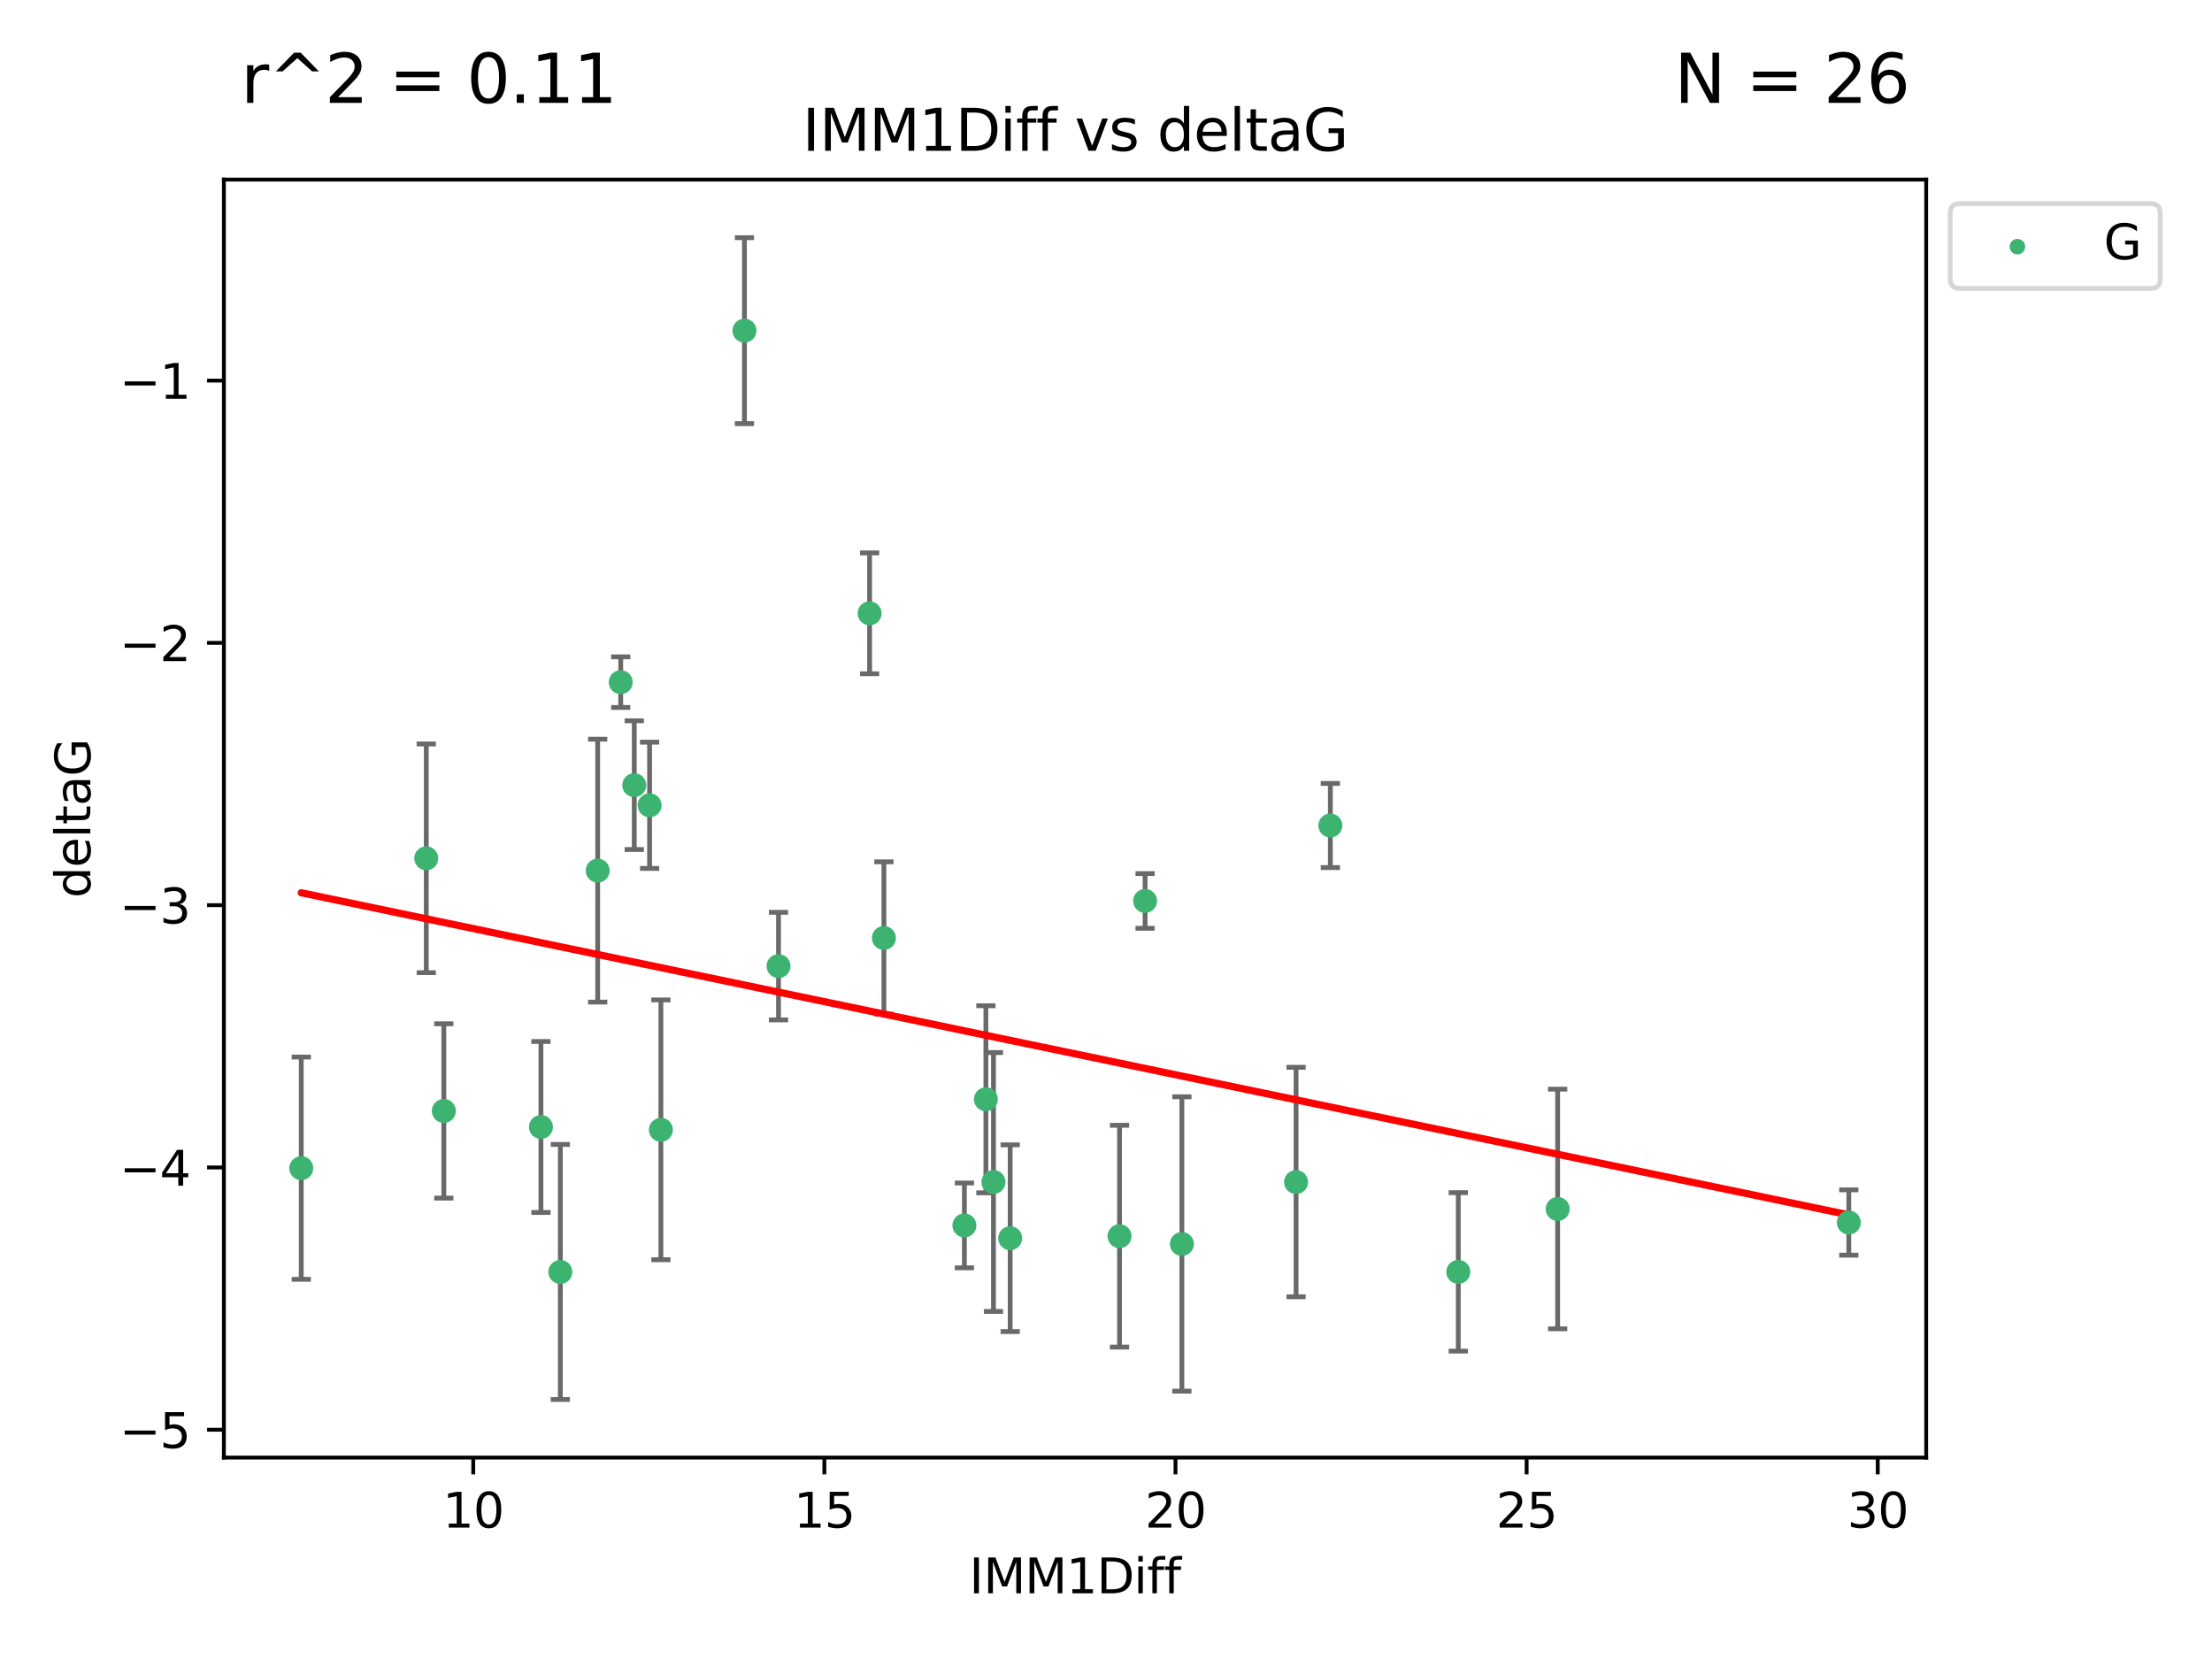 <?xml version="1.0" encoding="utf-8" standalone="no"?>
<!DOCTYPE svg PUBLIC "-//W3C//DTD SVG 1.1//EN"
  "http://www.w3.org/Graphics/SVG/1.1/DTD/svg11.dtd">
<svg xmlns:xlink="http://www.w3.org/1999/xlink" width="460.8pt" height="345.6pt" viewBox="0 0 460.8 345.6" xmlns="http://www.w3.org/2000/svg" version="1.1">
 <defs>
  <style type="text/css">*{stroke-linejoin: round; stroke-linecap: butt}</style>
 </defs>
 <g id="figure_1">
  <g id="patch_1">
   <path d="M 0 345.6 
L 460.8 345.6 
L 460.8 0 
L 0 0 
z
" style="fill: #ffffff"/>
  </g>
  <g id="axes_1">
   <g id="patch_2">
    <path d="M 46.64 303.64 
L 401.26 303.64 
L 401.26 37.411 
L 46.64 37.411 
z
" style="fill: #ffffff"/>
   </g>
   <g id="PathCollection_1">
    <defs>
     <path id="mc8c67e528e" d="M 0 1.118 
C 0.297 1.118 0.581 1 0.791 0.791 
C 1 0.581 1.118 0.297 1.118 0 
C 1.118 -0.297 1 -0.581 0.791 -0.791 
C 0.581 -1 0.297 -1.118 0 -1.118 
C -0.297 -1.118 -0.581 -1 -0.791 -0.791 
C -1 -0.581 -1.118 -0.297 -1.118 0 
C -1.118 0.297 -1 0.581 -0.791 0.791 
C -0.581 1 -0.297 1.118 0 1.118 
z
" style="stroke: #3cb371"/>
    </defs>
    <g clip-path="url(#p7567cc834c)">
     <use xlink:href="#mc8c67e528e" x="116.726" y="264.972" style="fill: #3cb371; stroke: #3cb371"/>
     <use xlink:href="#mc8c67e528e" x="62.759" y="243.357" style="fill: #3cb371; stroke: #3cb371"/>
     <use xlink:href="#mc8c67e528e" x="246.208" y="259.141" style="fill: #3cb371; stroke: #3cb371"/>
     <use xlink:href="#mc8c67e528e" x="324.489" y="251.854" style="fill: #3cb371; stroke: #3cb371"/>
     <use xlink:href="#mc8c67e528e" x="233.218" y="257.518" style="fill: #3cb371; stroke: #3cb371"/>
     <use xlink:href="#mc8c67e528e" x="206.958" y="246.229" style="fill: #3cb371; stroke: #3cb371"/>
     <use xlink:href="#mc8c67e528e" x="200.902" y="255.28" style="fill: #3cb371; stroke: #3cb371"/>
     <use xlink:href="#mc8c67e528e" x="210.44" y="257.942" style="fill: #3cb371; stroke: #3cb371"/>
     <use xlink:href="#mc8c67e528e" x="129.307" y="142.106" style="fill: #3cb371; stroke: #3cb371"/>
     <use xlink:href="#mc8c67e528e" x="155.083" y="68.883" style="fill: #3cb371; stroke: #3cb371"/>
     <use xlink:href="#mc8c67e528e" x="385.141" y="254.674" style="fill: #3cb371; stroke: #3cb371"/>
     <use xlink:href="#mc8c67e528e" x="269.995" y="246.241" style="fill: #3cb371; stroke: #3cb371"/>
     <use xlink:href="#mc8c67e528e" x="303.788" y="264.956" style="fill: #3cb371; stroke: #3cb371"/>
     <use xlink:href="#mc8c67e528e" x="112.688" y="234.768" style="fill: #3cb371; stroke: #3cb371"/>
     <use xlink:href="#mc8c67e528e" x="162.179" y="201.259" style="fill: #3cb371; stroke: #3cb371"/>
     <use xlink:href="#mc8c67e528e" x="205.378" y="229.002" style="fill: #3cb371; stroke: #3cb371"/>
     <use xlink:href="#mc8c67e528e" x="181.153" y="127.765" style="fill: #3cb371; stroke: #3cb371"/>
     <use xlink:href="#mc8c67e528e" x="135.32" y="167.759" style="fill: #3cb371; stroke: #3cb371"/>
     <use xlink:href="#mc8c67e528e" x="124.509" y="181.37" style="fill: #3cb371; stroke: #3cb371"/>
     <use xlink:href="#mc8c67e528e" x="238.543" y="187.683" style="fill: #3cb371; stroke: #3cb371"/>
     <use xlink:href="#mc8c67e528e" x="184.137" y="195.399" style="fill: #3cb371; stroke: #3cb371"/>
     <use xlink:href="#mc8c67e528e" x="88.799" y="178.803" style="fill: #3cb371; stroke: #3cb371"/>
     <use xlink:href="#mc8c67e528e" x="132.13" y="163.562" style="fill: #3cb371; stroke: #3cb371"/>
     <use xlink:href="#mc8c67e528e" x="137.675" y="235.362" style="fill: #3cb371; stroke: #3cb371"/>
     <use xlink:href="#mc8c67e528e" x="277.134" y="171.969" style="fill: #3cb371; stroke: #3cb371"/>
     <use xlink:href="#mc8c67e528e" x="92.456" y="231.428" style="fill: #3cb371; stroke: #3cb371"/>
    </g>
   </g>
   <g id="matplotlib.axis_1">
    <g id="xtick_1">
     <g id="line2d_1">
      <defs>
       <path id="m35c9956364" d="M 0 0 
L 0 3.5 
" style="stroke: #000000; stroke-width: 0.8"/>
      </defs>
      <g>
       <use xlink:href="#m35c9956364" x="98.586" y="303.64" style="stroke: #000000; stroke-width: 0.8"/>
      </g>
     </g>
     <g id="text_1">
      <!-- 10 -->
      <g transform="translate(92.223 318.238)scale(0.1 -0.1)">
       <defs>
        <path id="DejaVuSans-31" d="M 794 531 
L 1825 531 
L 1825 4091 
L 703 3866 
L 703 4441 
L 1819 4666 
L 2450 4666 
L 2450 531 
L 3481 531 
L 3481 0 
L 794 0 
L 794 531 
z
" transform="scale(0.016)"/>
        <path id="DejaVuSans-30" d="M 2034 4250 
Q 1547 4250 1301 3770 
Q 1056 3291 1056 2328 
Q 1056 1369 1301 889 
Q 1547 409 2034 409 
Q 2525 409 2770 889 
Q 3016 1369 3016 2328 
Q 3016 3291 2770 3770 
Q 2525 4250 2034 4250 
z
M 2034 4750 
Q 2819 4750 3233 4129 
Q 3647 3509 3647 2328 
Q 3647 1150 3233 529 
Q 2819 -91 2034 -91 
Q 1250 -91 836 529 
Q 422 1150 422 2328 
Q 422 3509 836 4129 
Q 1250 4750 2034 4750 
z
" transform="scale(0.016)"/>
       </defs>
       <use xlink:href="#DejaVuSans-31"/>
       <use xlink:href="#DejaVuSans-30" x="63.623"/>
      </g>
     </g>
    </g>
    <g id="xtick_2">
     <g id="line2d_2">
      <g>
       <use xlink:href="#m35c9956364" x="171.731" y="303.64" style="stroke: #000000; stroke-width: 0.8"/>
      </g>
     </g>
     <g id="text_2">
      <!-- 15 -->
      <g transform="translate(165.369 318.238)scale(0.1 -0.1)">
       <defs>
        <path id="DejaVuSans-35" d="M 691 4666 
L 3169 4666 
L 3169 4134 
L 1269 4134 
L 1269 2991 
Q 1406 3038 1543 3061 
Q 1681 3084 1819 3084 
Q 2600 3084 3056 2656 
Q 3513 2228 3513 1497 
Q 3513 744 3044 326 
Q 2575 -91 1722 -91 
Q 1428 -91 1123 -41 
Q 819 9 494 109 
L 494 744 
Q 775 591 1075 516 
Q 1375 441 1709 441 
Q 2250 441 2565 725 
Q 2881 1009 2881 1497 
Q 2881 1984 2565 2268 
Q 2250 2553 1709 2553 
Q 1456 2553 1204 2497 
Q 953 2441 691 2322 
L 691 4666 
z
" transform="scale(0.016)"/>
       </defs>
       <use xlink:href="#DejaVuSans-31"/>
       <use xlink:href="#DejaVuSans-35" x="63.623"/>
      </g>
     </g>
    </g>
    <g id="xtick_3">
     <g id="line2d_3">
      <g>
       <use xlink:href="#m35c9956364" x="244.877" y="303.64" style="stroke: #000000; stroke-width: 0.8"/>
      </g>
     </g>
     <g id="text_3">
      <!-- 20 -->
      <g transform="translate(238.514 318.238)scale(0.1 -0.1)">
       <defs>
        <path id="DejaVuSans-32" d="M 1228 531 
L 3431 531 
L 3431 0 
L 469 0 
L 469 531 
Q 828 903 1448 1529 
Q 2069 2156 2228 2338 
Q 2531 2678 2651 2914 
Q 2772 3150 2772 3378 
Q 2772 3750 2511 3984 
Q 2250 4219 1831 4219 
Q 1534 4219 1204 4116 
Q 875 4013 500 3803 
L 500 4441 
Q 881 4594 1212 4672 
Q 1544 4750 1819 4750 
Q 2544 4750 2975 4387 
Q 3406 4025 3406 3419 
Q 3406 3131 3298 2873 
Q 3191 2616 2906 2266 
Q 2828 2175 2409 1742 
Q 1991 1309 1228 531 
z
" transform="scale(0.016)"/>
       </defs>
       <use xlink:href="#DejaVuSans-32"/>
       <use xlink:href="#DejaVuSans-30" x="63.623"/>
      </g>
     </g>
    </g>
    <g id="xtick_4">
     <g id="line2d_4">
      <g>
       <use xlink:href="#m35c9956364" x="318.023" y="303.64" style="stroke: #000000; stroke-width: 0.8"/>
      </g>
     </g>
     <g id="text_4">
      <!-- 25 -->
      <g transform="translate(311.66 318.238)scale(0.1 -0.1)">
       <use xlink:href="#DejaVuSans-32"/>
       <use xlink:href="#DejaVuSans-35" x="63.623"/>
      </g>
     </g>
    </g>
    <g id="xtick_5">
     <g id="line2d_5">
      <g>
       <use xlink:href="#m35c9956364" x="391.168" y="303.64" style="stroke: #000000; stroke-width: 0.8"/>
      </g>
     </g>
     <g id="text_5">
      <!-- 30 -->
      <g transform="translate(384.806 318.238)scale(0.1 -0.1)">
       <defs>
        <path id="DejaVuSans-33" d="M 2597 2516 
Q 3050 2419 3304 2112 
Q 3559 1806 3559 1356 
Q 3559 666 3084 287 
Q 2609 -91 1734 -91 
Q 1441 -91 1130 -33 
Q 819 25 488 141 
L 488 750 
Q 750 597 1062 519 
Q 1375 441 1716 441 
Q 2309 441 2620 675 
Q 2931 909 2931 1356 
Q 2931 1769 2642 2001 
Q 2353 2234 1838 2234 
L 1294 2234 
L 1294 2753 
L 1863 2753 
Q 2328 2753 2575 2939 
Q 2822 3125 2822 3475 
Q 2822 3834 2567 4026 
Q 2313 4219 1838 4219 
Q 1578 4219 1281 4162 
Q 984 4106 628 3988 
L 628 4550 
Q 988 4650 1302 4700 
Q 1616 4750 1894 4750 
Q 2613 4750 3031 4423 
Q 3450 4097 3450 3541 
Q 3450 3153 3228 2886 
Q 3006 2619 2597 2516 
z
" transform="scale(0.016)"/>
       </defs>
       <use xlink:href="#DejaVuSans-33"/>
       <use xlink:href="#DejaVuSans-30" x="63.623"/>
      </g>
     </g>
    </g>
    <g id="text_6">
     <!-- IMM1Diff -->
     <g transform="translate(201.906 331.917)scale(0.1 -0.1)">
      <defs>
       <path id="DejaVuSans-49" d="M 628 4666 
L 1259 4666 
L 1259 0 
L 628 0 
L 628 4666 
z
" transform="scale(0.016)"/>
       <path id="DejaVuSans-4d" d="M 628 4666 
L 1569 4666 
L 2759 1491 
L 3956 4666 
L 4897 4666 
L 4897 0 
L 4281 0 
L 4281 4097 
L 3078 897 
L 2444 897 
L 1241 4097 
L 1241 0 
L 628 0 
L 628 4666 
z
" transform="scale(0.016)"/>
       <path id="DejaVuSans-44" d="M 1259 4147 
L 1259 519 
L 2022 519 
Q 2988 519 3436 956 
Q 3884 1394 3884 2338 
Q 3884 3275 3436 3711 
Q 2988 4147 2022 4147 
L 1259 4147 
z
M 628 4666 
L 1925 4666 
Q 3281 4666 3915 4102 
Q 4550 3538 4550 2338 
Q 4550 1131 3912 565 
Q 3275 0 1925 0 
L 628 0 
L 628 4666 
z
" transform="scale(0.016)"/>
       <path id="DejaVuSans-69" d="M 603 3500 
L 1178 3500 
L 1178 0 
L 603 0 
L 603 3500 
z
M 603 4863 
L 1178 4863 
L 1178 4134 
L 603 4134 
L 603 4863 
z
" transform="scale(0.016)"/>
       <path id="DejaVuSans-66" d="M 2375 4863 
L 2375 4384 
L 1825 4384 
Q 1516 4384 1395 4259 
Q 1275 4134 1275 3809 
L 1275 3500 
L 2222 3500 
L 2222 3053 
L 1275 3053 
L 1275 0 
L 697 0 
L 697 3053 
L 147 3053 
L 147 3500 
L 697 3500 
L 697 3744 
Q 697 4328 969 4595 
Q 1241 4863 1831 4863 
L 2375 4863 
z
" transform="scale(0.016)"/>
      </defs>
      <use xlink:href="#DejaVuSans-49"/>
      <use xlink:href="#DejaVuSans-4d" x="29.492"/>
      <use xlink:href="#DejaVuSans-4d" x="115.771"/>
      <use xlink:href="#DejaVuSans-31" x="202.051"/>
      <use xlink:href="#DejaVuSans-44" x="265.674"/>
      <use xlink:href="#DejaVuSans-69" x="342.676"/>
      <use xlink:href="#DejaVuSans-66" x="370.459"/>
      <use xlink:href="#DejaVuSans-66" x="405.664"/>
     </g>
    </g>
   </g>
   <g id="matplotlib.axis_2">
    <g id="ytick_1">
     <g id="line2d_6">
      <defs>
       <path id="ma6ca79d1a2" d="M 0 0 
L -3.5 0 
" style="stroke: #000000; stroke-width: 0.8"/>
      </defs>
      <g>
       <use xlink:href="#ma6ca79d1a2" x="46.64" y="297.844" style="stroke: #000000; stroke-width: 0.8"/>
      </g>
     </g>
     <g id="text_7">
      <!-- −5 -->
      <g transform="translate(24.898 301.643)scale(0.1 -0.1)">
       <defs>
        <path id="DejaVuSans-2212" d="M 678 2272 
L 4684 2272 
L 4684 1741 
L 678 1741 
L 678 2272 
z
" transform="scale(0.016)"/>
       </defs>
       <use xlink:href="#DejaVuSans-2212"/>
       <use xlink:href="#DejaVuSans-35" x="83.789"/>
      </g>
     </g>
    </g>
    <g id="ytick_2">
     <g id="line2d_7">
      <g>
       <use xlink:href="#ma6ca79d1a2" x="46.64" y="243.204" style="stroke: #000000; stroke-width: 0.8"/>
      </g>
     </g>
     <g id="text_8">
      <!-- −4 -->
      <g transform="translate(24.898 247.003)scale(0.1 -0.1)">
       <defs>
        <path id="DejaVuSans-34" d="M 2419 4116 
L 825 1625 
L 2419 1625 
L 2419 4116 
z
M 2253 4666 
L 3047 4666 
L 3047 1625 
L 3713 1625 
L 3713 1100 
L 3047 1100 
L 3047 0 
L 2419 0 
L 2419 1100 
L 313 1100 
L 313 1709 
L 2253 4666 
z
" transform="scale(0.016)"/>
       </defs>
       <use xlink:href="#DejaVuSans-2212"/>
       <use xlink:href="#DejaVuSans-34" x="83.789"/>
      </g>
     </g>
    </g>
    <g id="ytick_3">
     <g id="line2d_8">
      <g>
       <use xlink:href="#ma6ca79d1a2" x="46.64" y="188.564" style="stroke: #000000; stroke-width: 0.8"/>
      </g>
     </g>
     <g id="text_9">
      <!-- −3 -->
      <g transform="translate(24.898 192.364)scale(0.1 -0.1)">
       <use xlink:href="#DejaVuSans-2212"/>
       <use xlink:href="#DejaVuSans-33" x="83.789"/>
      </g>
     </g>
    </g>
    <g id="ytick_4">
     <g id="line2d_9">
      <g>
       <use xlink:href="#ma6ca79d1a2" x="46.64" y="133.924" style="stroke: #000000; stroke-width: 0.8"/>
      </g>
     </g>
     <g id="text_10">
      <!-- −2 -->
      <g transform="translate(24.898 137.724)scale(0.1 -0.1)">
       <use xlink:href="#DejaVuSans-2212"/>
       <use xlink:href="#DejaVuSans-32" x="83.789"/>
      </g>
     </g>
    </g>
    <g id="ytick_5">
     <g id="line2d_10">
      <g>
       <use xlink:href="#ma6ca79d1a2" x="46.64" y="79.284" style="stroke: #000000; stroke-width: 0.8"/>
      </g>
     </g>
     <g id="text_11">
      <!-- −1 -->
      <g transform="translate(24.898 83.084)scale(0.1 -0.1)">
       <use xlink:href="#DejaVuSans-2212"/>
       <use xlink:href="#DejaVuSans-31" x="83.789"/>
      </g>
     </g>
    </g>
    <g id="text_12">
     <!-- deltaG -->
     <g transform="translate(18.818 187.064)rotate(-90)scale(0.1 -0.1)">
      <defs>
       <path id="DejaVuSans-64" d="M 2906 2969 
L 2906 4863 
L 3481 4863 
L 3481 0 
L 2906 0 
L 2906 525 
Q 2725 213 2448 61 
Q 2172 -91 1784 -91 
Q 1150 -91 751 415 
Q 353 922 353 1747 
Q 353 2572 751 3078 
Q 1150 3584 1784 3584 
Q 2172 3584 2448 3432 
Q 2725 3281 2906 2969 
z
M 947 1747 
Q 947 1113 1208 752 
Q 1469 391 1925 391 
Q 2381 391 2643 752 
Q 2906 1113 2906 1747 
Q 2906 2381 2643 2742 
Q 2381 3103 1925 3103 
Q 1469 3103 1208 2742 
Q 947 2381 947 1747 
z
" transform="scale(0.016)"/>
       <path id="DejaVuSans-65" d="M 3597 1894 
L 3597 1613 
L 953 1613 
Q 991 1019 1311 708 
Q 1631 397 2203 397 
Q 2534 397 2845 478 
Q 3156 559 3463 722 
L 3463 178 
Q 3153 47 2828 -22 
Q 2503 -91 2169 -91 
Q 1331 -91 842 396 
Q 353 884 353 1716 
Q 353 2575 817 3079 
Q 1281 3584 2069 3584 
Q 2775 3584 3186 3129 
Q 3597 2675 3597 1894 
z
M 3022 2063 
Q 3016 2534 2758 2815 
Q 2500 3097 2075 3097 
Q 1594 3097 1305 2825 
Q 1016 2553 972 2059 
L 3022 2063 
z
" transform="scale(0.016)"/>
       <path id="DejaVuSans-6c" d="M 603 4863 
L 1178 4863 
L 1178 0 
L 603 0 
L 603 4863 
z
" transform="scale(0.016)"/>
       <path id="DejaVuSans-74" d="M 1172 4494 
L 1172 3500 
L 2356 3500 
L 2356 3053 
L 1172 3053 
L 1172 1153 
Q 1172 725 1289 603 
Q 1406 481 1766 481 
L 2356 481 
L 2356 0 
L 1766 0 
Q 1100 0 847 248 
Q 594 497 594 1153 
L 594 3053 
L 172 3053 
L 172 3500 
L 594 3500 
L 594 4494 
L 1172 4494 
z
" transform="scale(0.016)"/>
       <path id="DejaVuSans-61" d="M 2194 1759 
Q 1497 1759 1228 1600 
Q 959 1441 959 1056 
Q 959 750 1161 570 
Q 1363 391 1709 391 
Q 2188 391 2477 730 
Q 2766 1069 2766 1631 
L 2766 1759 
L 2194 1759 
z
M 3341 1997 
L 3341 0 
L 2766 0 
L 2766 531 
Q 2569 213 2275 61 
Q 1981 -91 1556 -91 
Q 1019 -91 701 211 
Q 384 513 384 1019 
Q 384 1609 779 1909 
Q 1175 2209 1959 2209 
L 2766 2209 
L 2766 2266 
Q 2766 2663 2505 2880 
Q 2244 3097 1772 3097 
Q 1472 3097 1187 3025 
Q 903 2953 641 2809 
L 641 3341 
Q 956 3463 1253 3523 
Q 1550 3584 1831 3584 
Q 2591 3584 2966 3190 
Q 3341 2797 3341 1997 
z
" transform="scale(0.016)"/>
       <path id="DejaVuSans-47" d="M 3809 666 
L 3809 1919 
L 2778 1919 
L 2778 2438 
L 4434 2438 
L 4434 434 
Q 4069 175 3628 42 
Q 3188 -91 2688 -91 
Q 1594 -91 976 548 
Q 359 1188 359 2328 
Q 359 3472 976 4111 
Q 1594 4750 2688 4750 
Q 3144 4750 3555 4637 
Q 3966 4525 4313 4306 
L 4313 3634 
Q 3963 3931 3569 4081 
Q 3175 4231 2741 4231 
Q 1884 4231 1454 3753 
Q 1025 3275 1025 2328 
Q 1025 1384 1454 906 
Q 1884 428 2741 428 
Q 3075 428 3337 486 
Q 3600 544 3809 666 
z
" transform="scale(0.016)"/>
      </defs>
      <use xlink:href="#DejaVuSans-64"/>
      <use xlink:href="#DejaVuSans-65" x="63.477"/>
      <use xlink:href="#DejaVuSans-6c" x="125"/>
      <use xlink:href="#DejaVuSans-74" x="152.783"/>
      <use xlink:href="#DejaVuSans-61" x="191.992"/>
      <use xlink:href="#DejaVuSans-47" x="253.271"/>
     </g>
    </g>
   </g>
   <g id="LineCollection_1">
    <path d="M 116.726 291.539 
L 116.726 238.405 
" clip-path="url(#p7567cc834c)" style="fill: none; stroke: #696969"/>
    <path d="M 62.759 266.51 
L 62.759 220.204 
" clip-path="url(#p7567cc834c)" style="fill: none; stroke: #696969"/>
    <path d="M 246.208 289.801 
L 246.208 228.482 
" clip-path="url(#p7567cc834c)" style="fill: none; stroke: #696969"/>
    <path d="M 324.489 276.82 
L 324.489 226.888 
" clip-path="url(#p7567cc834c)" style="fill: none; stroke: #696969"/>
    <path d="M 233.218 280.619 
L 233.218 234.417 
" clip-path="url(#p7567cc834c)" style="fill: none; stroke: #696969"/>
    <path d="M 206.958 273.192 
L 206.958 219.267 
" clip-path="url(#p7567cc834c)" style="fill: none; stroke: #696969"/>
    <path d="M 200.902 264.116 
L 200.902 246.445 
" clip-path="url(#p7567cc834c)" style="fill: none; stroke: #696969"/>
    <path d="M 210.44 277.391 
L 210.44 238.493 
" clip-path="url(#p7567cc834c)" style="fill: none; stroke: #696969"/>
    <path d="M 129.307 147.375 
L 129.307 136.837 
" clip-path="url(#p7567cc834c)" style="fill: none; stroke: #696969"/>
    <path d="M 155.083 88.254 
L 155.083 49.513 
" clip-path="url(#p7567cc834c)" style="fill: none; stroke: #696969"/>
    <path d="M 385.141 261.477 
L 385.141 247.87 
" clip-path="url(#p7567cc834c)" style="fill: none; stroke: #696969"/>
    <path d="M 269.995 270.142 
L 269.995 222.34 
" clip-path="url(#p7567cc834c)" style="fill: none; stroke: #696969"/>
    <path d="M 303.788 281.463 
L 303.788 248.45 
" clip-path="url(#p7567cc834c)" style="fill: none; stroke: #696969"/>
    <path d="M 112.688 252.578 
L 112.688 216.959 
" clip-path="url(#p7567cc834c)" style="fill: none; stroke: #696969"/>
    <path d="M 162.179 212.466 
L 162.179 190.051 
" clip-path="url(#p7567cc834c)" style="fill: none; stroke: #696969"/>
    <path d="M 205.378 248.489 
L 205.378 209.516 
" clip-path="url(#p7567cc834c)" style="fill: none; stroke: #696969"/>
    <path d="M 181.153 140.357 
L 181.153 115.174 
" clip-path="url(#p7567cc834c)" style="fill: none; stroke: #696969"/>
    <path d="M 135.32 180.911 
L 135.32 154.608 
" clip-path="url(#p7567cc834c)" style="fill: none; stroke: #696969"/>
    <path d="M 124.509 208.753 
L 124.509 153.986 
" clip-path="url(#p7567cc834c)" style="fill: none; stroke: #696969"/>
    <path d="M 238.543 193.382 
L 238.543 181.984 
" clip-path="url(#p7567cc834c)" style="fill: none; stroke: #696969"/>
    <path d="M 184.137 211.267 
L 184.137 179.53 
" clip-path="url(#p7567cc834c)" style="fill: none; stroke: #696969"/>
    <path d="M 88.799 202.627 
L 88.799 154.978 
" clip-path="url(#p7567cc834c)" style="fill: none; stroke: #696969"/>
    <path d="M 132.13 176.973 
L 132.13 150.151 
" clip-path="url(#p7567cc834c)" style="fill: none; stroke: #696969"/>
    <path d="M 137.675 262.421 
L 137.675 208.303 
" clip-path="url(#p7567cc834c)" style="fill: none; stroke: #696969"/>
    <path d="M 277.134 180.734 
L 277.134 163.205 
" clip-path="url(#p7567cc834c)" style="fill: none; stroke: #696969"/>
    <path d="M 92.456 249.586 
L 92.456 213.27 
" clip-path="url(#p7567cc834c)" style="fill: none; stroke: #696969"/>
   </g>
   <g id="line2d_11">
    <defs>
     <path id="m44b89c2590" d="M 2 0 
L -2 -0 
" style="stroke: #696969"/>
    </defs>
    <g clip-path="url(#p7567cc834c)">
     <use xlink:href="#m44b89c2590" x="116.726" y="291.539" style="fill: #696969; stroke: #696969"/>
     <use xlink:href="#m44b89c2590" x="62.759" y="266.51" style="fill: #696969; stroke: #696969"/>
     <use xlink:href="#m44b89c2590" x="246.208" y="289.801" style="fill: #696969; stroke: #696969"/>
     <use xlink:href="#m44b89c2590" x="324.489" y="276.82" style="fill: #696969; stroke: #696969"/>
     <use xlink:href="#m44b89c2590" x="233.218" y="280.619" style="fill: #696969; stroke: #696969"/>
     <use xlink:href="#m44b89c2590" x="206.958" y="273.192" style="fill: #696969; stroke: #696969"/>
     <use xlink:href="#m44b89c2590" x="200.902" y="264.116" style="fill: #696969; stroke: #696969"/>
     <use xlink:href="#m44b89c2590" x="210.44" y="277.391" style="fill: #696969; stroke: #696969"/>
     <use xlink:href="#m44b89c2590" x="129.307" y="147.375" style="fill: #696969; stroke: #696969"/>
     <use xlink:href="#m44b89c2590" x="155.083" y="88.254" style="fill: #696969; stroke: #696969"/>
     <use xlink:href="#m44b89c2590" x="385.141" y="261.477" style="fill: #696969; stroke: #696969"/>
     <use xlink:href="#m44b89c2590" x="269.995" y="270.142" style="fill: #696969; stroke: #696969"/>
     <use xlink:href="#m44b89c2590" x="303.788" y="281.463" style="fill: #696969; stroke: #696969"/>
     <use xlink:href="#m44b89c2590" x="112.688" y="252.578" style="fill: #696969; stroke: #696969"/>
     <use xlink:href="#m44b89c2590" x="162.179" y="212.466" style="fill: #696969; stroke: #696969"/>
     <use xlink:href="#m44b89c2590" x="205.378" y="248.489" style="fill: #696969; stroke: #696969"/>
     <use xlink:href="#m44b89c2590" x="181.153" y="140.357" style="fill: #696969; stroke: #696969"/>
     <use xlink:href="#m44b89c2590" x="135.32" y="180.911" style="fill: #696969; stroke: #696969"/>
     <use xlink:href="#m44b89c2590" x="124.509" y="208.753" style="fill: #696969; stroke: #696969"/>
     <use xlink:href="#m44b89c2590" x="238.543" y="193.382" style="fill: #696969; stroke: #696969"/>
     <use xlink:href="#m44b89c2590" x="184.137" y="211.267" style="fill: #696969; stroke: #696969"/>
     <use xlink:href="#m44b89c2590" x="88.799" y="202.627" style="fill: #696969; stroke: #696969"/>
     <use xlink:href="#m44b89c2590" x="132.13" y="176.973" style="fill: #696969; stroke: #696969"/>
     <use xlink:href="#m44b89c2590" x="137.675" y="262.421" style="fill: #696969; stroke: #696969"/>
     <use xlink:href="#m44b89c2590" x="277.134" y="180.734" style="fill: #696969; stroke: #696969"/>
     <use xlink:href="#m44b89c2590" x="92.456" y="249.586" style="fill: #696969; stroke: #696969"/>
    </g>
   </g>
   <g id="line2d_12">
    <g clip-path="url(#p7567cc834c)">
     <use xlink:href="#m44b89c2590" x="116.726" y="238.405" style="fill: #696969; stroke: #696969"/>
     <use xlink:href="#m44b89c2590" x="62.759" y="220.204" style="fill: #696969; stroke: #696969"/>
     <use xlink:href="#m44b89c2590" x="246.208" y="228.482" style="fill: #696969; stroke: #696969"/>
     <use xlink:href="#m44b89c2590" x="324.489" y="226.888" style="fill: #696969; stroke: #696969"/>
     <use xlink:href="#m44b89c2590" x="233.218" y="234.417" style="fill: #696969; stroke: #696969"/>
     <use xlink:href="#m44b89c2590" x="206.958" y="219.267" style="fill: #696969; stroke: #696969"/>
     <use xlink:href="#m44b89c2590" x="200.902" y="246.445" style="fill: #696969; stroke: #696969"/>
     <use xlink:href="#m44b89c2590" x="210.44" y="238.493" style="fill: #696969; stroke: #696969"/>
     <use xlink:href="#m44b89c2590" x="129.307" y="136.837" style="fill: #696969; stroke: #696969"/>
     <use xlink:href="#m44b89c2590" x="155.083" y="49.513" style="fill: #696969; stroke: #696969"/>
     <use xlink:href="#m44b89c2590" x="385.141" y="247.87" style="fill: #696969; stroke: #696969"/>
     <use xlink:href="#m44b89c2590" x="269.995" y="222.34" style="fill: #696969; stroke: #696969"/>
     <use xlink:href="#m44b89c2590" x="303.788" y="248.45" style="fill: #696969; stroke: #696969"/>
     <use xlink:href="#m44b89c2590" x="112.688" y="216.959" style="fill: #696969; stroke: #696969"/>
     <use xlink:href="#m44b89c2590" x="162.179" y="190.051" style="fill: #696969; stroke: #696969"/>
     <use xlink:href="#m44b89c2590" x="205.378" y="209.516" style="fill: #696969; stroke: #696969"/>
     <use xlink:href="#m44b89c2590" x="181.153" y="115.174" style="fill: #696969; stroke: #696969"/>
     <use xlink:href="#m44b89c2590" x="135.32" y="154.608" style="fill: #696969; stroke: #696969"/>
     <use xlink:href="#m44b89c2590" x="124.509" y="153.986" style="fill: #696969; stroke: #696969"/>
     <use xlink:href="#m44b89c2590" x="238.543" y="181.984" style="fill: #696969; stroke: #696969"/>
     <use xlink:href="#m44b89c2590" x="184.137" y="179.53" style="fill: #696969; stroke: #696969"/>
     <use xlink:href="#m44b89c2590" x="88.799" y="154.978" style="fill: #696969; stroke: #696969"/>
     <use xlink:href="#m44b89c2590" x="132.13" y="150.151" style="fill: #696969; stroke: #696969"/>
     <use xlink:href="#m44b89c2590" x="137.675" y="208.303" style="fill: #696969; stroke: #696969"/>
     <use xlink:href="#m44b89c2590" x="277.134" y="163.205" style="fill: #696969; stroke: #696969"/>
     <use xlink:href="#m44b89c2590" x="92.456" y="213.27" style="fill: #696969; stroke: #696969"/>
    </g>
   </g>
   <g id="line2d_13">
    <path d="M 116.726 197.213 
L 62.759 185.981 
L 246.208 224.162 
L 324.489 240.454 
L 233.218 221.458 
L 206.958 215.993 
L 200.902 214.732 
L 210.44 216.717 
L 129.307 199.832 
L 155.083 205.196 
L 385.141 253.077 
L 269.995 229.112 
L 303.788 236.145 
L 112.688 196.373 
L 162.179 206.673 
L 205.378 215.664 
L 181.153 210.622 
L 135.32 201.083 
L 124.509 198.833 
L 238.543 222.566 
L 184.137 211.243 
L 88.799 191.401 
L 132.13 200.419 
L 137.675 201.573 
L 277.134 230.598 
L 92.456 192.162 
" clip-path="url(#p7567cc834c)" style="fill: none; stroke: #ff0000; stroke-width: 1.5; stroke-linecap: square"/>
   </g>
   <g id="line2d_14">
    <defs>
     <path id="mf780a47d4a" d="M 0 2 
C 0.53 2 1.039 1.789 1.414 1.414 
C 1.789 1.039 2 0.53 2 0 
C 2 -0.53 1.789 -1.039 1.414 -1.414 
C 1.039 -1.789 0.53 -2 0 -2 
C -0.53 -2 -1.039 -1.789 -1.414 -1.414 
C -1.789 -1.039 -2 -0.53 -2 0 
C -2 0.53 -1.789 1.039 -1.414 1.414 
C -1.039 1.789 -0.53 2 0 2 
z
" style="stroke: #3cb371"/>
    </defs>
    <g clip-path="url(#p7567cc834c)">
     <use xlink:href="#mf780a47d4a" x="116.726" y="264.972" style="fill: #3cb371; stroke: #3cb371"/>
     <use xlink:href="#mf780a47d4a" x="62.759" y="243.357" style="fill: #3cb371; stroke: #3cb371"/>
     <use xlink:href="#mf780a47d4a" x="246.208" y="259.141" style="fill: #3cb371; stroke: #3cb371"/>
     <use xlink:href="#mf780a47d4a" x="324.489" y="251.854" style="fill: #3cb371; stroke: #3cb371"/>
     <use xlink:href="#mf780a47d4a" x="233.218" y="257.518" style="fill: #3cb371; stroke: #3cb371"/>
     <use xlink:href="#mf780a47d4a" x="206.958" y="246.229" style="fill: #3cb371; stroke: #3cb371"/>
     <use xlink:href="#mf780a47d4a" x="200.902" y="255.28" style="fill: #3cb371; stroke: #3cb371"/>
     <use xlink:href="#mf780a47d4a" x="210.44" y="257.942" style="fill: #3cb371; stroke: #3cb371"/>
     <use xlink:href="#mf780a47d4a" x="129.307" y="142.106" style="fill: #3cb371; stroke: #3cb371"/>
     <use xlink:href="#mf780a47d4a" x="155.083" y="68.883" style="fill: #3cb371; stroke: #3cb371"/>
     <use xlink:href="#mf780a47d4a" x="385.141" y="254.674" style="fill: #3cb371; stroke: #3cb371"/>
     <use xlink:href="#mf780a47d4a" x="269.995" y="246.241" style="fill: #3cb371; stroke: #3cb371"/>
     <use xlink:href="#mf780a47d4a" x="303.788" y="264.956" style="fill: #3cb371; stroke: #3cb371"/>
     <use xlink:href="#mf780a47d4a" x="112.688" y="234.768" style="fill: #3cb371; stroke: #3cb371"/>
     <use xlink:href="#mf780a47d4a" x="162.179" y="201.259" style="fill: #3cb371; stroke: #3cb371"/>
     <use xlink:href="#mf780a47d4a" x="205.378" y="229.002" style="fill: #3cb371; stroke: #3cb371"/>
     <use xlink:href="#mf780a47d4a" x="181.153" y="127.765" style="fill: #3cb371; stroke: #3cb371"/>
     <use xlink:href="#mf780a47d4a" x="135.32" y="167.759" style="fill: #3cb371; stroke: #3cb371"/>
     <use xlink:href="#mf780a47d4a" x="124.509" y="181.37" style="fill: #3cb371; stroke: #3cb371"/>
     <use xlink:href="#mf780a47d4a" x="238.543" y="187.683" style="fill: #3cb371; stroke: #3cb371"/>
     <use xlink:href="#mf780a47d4a" x="184.137" y="195.399" style="fill: #3cb371; stroke: #3cb371"/>
     <use xlink:href="#mf780a47d4a" x="88.799" y="178.803" style="fill: #3cb371; stroke: #3cb371"/>
     <use xlink:href="#mf780a47d4a" x="132.13" y="163.562" style="fill: #3cb371; stroke: #3cb371"/>
     <use xlink:href="#mf780a47d4a" x="137.675" y="235.362" style="fill: #3cb371; stroke: #3cb371"/>
     <use xlink:href="#mf780a47d4a" x="277.134" y="171.969" style="fill: #3cb371; stroke: #3cb371"/>
     <use xlink:href="#mf780a47d4a" x="92.456" y="231.428" style="fill: #3cb371; stroke: #3cb371"/>
    </g>
   </g>
   <g id="patch_3">
    <path d="M 46.64 303.64 
L 46.64 37.411 
" style="fill: none; stroke: #000000; stroke-width: 0.8; stroke-linejoin: miter; stroke-linecap: square"/>
   </g>
   <g id="patch_4">
    <path d="M 401.26 303.64 
L 401.26 37.411 
" style="fill: none; stroke: #000000; stroke-width: 0.8; stroke-linejoin: miter; stroke-linecap: square"/>
   </g>
   <g id="patch_5">
    <path d="M 46.64 303.64 
L 401.26 303.64 
" style="fill: none; stroke: #000000; stroke-width: 0.8; stroke-linejoin: miter; stroke-linecap: square"/>
   </g>
   <g id="patch_6">
    <path d="M 46.64 37.411 
L 401.26 37.411 
" style="fill: none; stroke: #000000; stroke-width: 0.8; stroke-linejoin: miter; stroke-linecap: square"/>
   </g>
   <g id="text_13">
    <!-- N = 26 -->
    <g transform="translate(348.795 21.426)scale(0.14 -0.14)">
     <defs>
      <path id="DejaVuSans-4e" d="M 628 4666 
L 1478 4666 
L 3547 763 
L 3547 4666 
L 4159 4666 
L 4159 0 
L 3309 0 
L 1241 3903 
L 1241 0 
L 628 0 
L 628 4666 
z
" transform="scale(0.016)"/>
      <path id="DejaVuSans-20" transform="scale(0.016)"/>
      <path id="DejaVuSans-3d" d="M 678 2906 
L 4684 2906 
L 4684 2381 
L 678 2381 
L 678 2906 
z
M 678 1631 
L 4684 1631 
L 4684 1100 
L 678 1100 
L 678 1631 
z
" transform="scale(0.016)"/>
      <path id="DejaVuSans-36" d="M 2113 2584 
Q 1688 2584 1439 2293 
Q 1191 2003 1191 1497 
Q 1191 994 1439 701 
Q 1688 409 2113 409 
Q 2538 409 2786 701 
Q 3034 994 3034 1497 
Q 3034 2003 2786 2293 
Q 2538 2584 2113 2584 
z
M 3366 4563 
L 3366 3988 
Q 3128 4100 2886 4159 
Q 2644 4219 2406 4219 
Q 1781 4219 1451 3797 
Q 1122 3375 1075 2522 
Q 1259 2794 1537 2939 
Q 1816 3084 2150 3084 
Q 2853 3084 3261 2657 
Q 3669 2231 3669 1497 
Q 3669 778 3244 343 
Q 2819 -91 2113 -91 
Q 1303 -91 875 529 
Q 447 1150 447 2328 
Q 447 3434 972 4092 
Q 1497 4750 2381 4750 
Q 2619 4750 2861 4703 
Q 3103 4656 3366 4563 
z
" transform="scale(0.016)"/>
     </defs>
     <use xlink:href="#DejaVuSans-4e"/>
     <use xlink:href="#DejaVuSans-20" x="74.805"/>
     <use xlink:href="#DejaVuSans-3d" x="106.592"/>
     <use xlink:href="#DejaVuSans-20" x="190.381"/>
     <use xlink:href="#DejaVuSans-32" x="222.168"/>
     <use xlink:href="#DejaVuSans-36" x="285.791"/>
    </g>
   </g>
   <g id="text_14">
    <!-- r^2 = 0.11 -->
    <g transform="translate(50.186 21.426)scale(0.14 -0.14)">
     <defs>
      <path id="DejaVuSans-72" d="M 2631 2963 
Q 2534 3019 2420 3045 
Q 2306 3072 2169 3072 
Q 1681 3072 1420 2755 
Q 1159 2438 1159 1844 
L 1159 0 
L 581 0 
L 581 3500 
L 1159 3500 
L 1159 2956 
Q 1341 3275 1631 3429 
Q 1922 3584 2338 3584 
Q 2397 3584 2469 3576 
Q 2541 3569 2628 3553 
L 2631 2963 
z
" transform="scale(0.016)"/>
      <path id="DejaVuSans-5e" d="M 2988 4666 
L 4684 2925 
L 4056 2925 
L 2681 4159 
L 1306 2925 
L 678 2925 
L 2375 4666 
L 2988 4666 
z
" transform="scale(0.016)"/>
      <path id="DejaVuSans-2e" d="M 684 794 
L 1344 794 
L 1344 0 
L 684 0 
L 684 794 
z
" transform="scale(0.016)"/>
     </defs>
     <use xlink:href="#DejaVuSans-72"/>
     <use xlink:href="#DejaVuSans-5e" x="41.113"/>
     <use xlink:href="#DejaVuSans-32" x="124.902"/>
     <use xlink:href="#DejaVuSans-20" x="188.525"/>
     <use xlink:href="#DejaVuSans-3d" x="220.312"/>
     <use xlink:href="#DejaVuSans-20" x="304.102"/>
     <use xlink:href="#DejaVuSans-30" x="335.889"/>
     <use xlink:href="#DejaVuSans-2e" x="399.512"/>
     <use xlink:href="#DejaVuSans-31" x="431.299"/>
     <use xlink:href="#DejaVuSans-31" x="494.922"/>
    </g>
   </g>
   <g id="text_15">
    <!-- IMM1Diff vs deltaG -->
    <g transform="translate(167.161 31.411)scale(0.12 -0.12)">
     <defs>
      <path id="DejaVuSans-76" d="M 191 3500 
L 800 3500 
L 1894 563 
L 2988 3500 
L 3597 3500 
L 2284 0 
L 1503 0 
L 191 3500 
z
" transform="scale(0.016)"/>
      <path id="DejaVuSans-73" d="M 2834 3397 
L 2834 2853 
Q 2591 2978 2328 3040 
Q 2066 3103 1784 3103 
Q 1356 3103 1142 2972 
Q 928 2841 928 2578 
Q 928 2378 1081 2264 
Q 1234 2150 1697 2047 
L 1894 2003 
Q 2506 1872 2764 1633 
Q 3022 1394 3022 966 
Q 3022 478 2636 193 
Q 2250 -91 1575 -91 
Q 1294 -91 989 -36 
Q 684 19 347 128 
L 347 722 
Q 666 556 975 473 
Q 1284 391 1588 391 
Q 1994 391 2212 530 
Q 2431 669 2431 922 
Q 2431 1156 2273 1281 
Q 2116 1406 1581 1522 
L 1381 1569 
Q 847 1681 609 1914 
Q 372 2147 372 2553 
Q 372 3047 722 3315 
Q 1072 3584 1716 3584 
Q 2034 3584 2315 3537 
Q 2597 3491 2834 3397 
z
" transform="scale(0.016)"/>
     </defs>
     <use xlink:href="#DejaVuSans-49"/>
     <use xlink:href="#DejaVuSans-4d" x="29.492"/>
     <use xlink:href="#DejaVuSans-4d" x="115.771"/>
     <use xlink:href="#DejaVuSans-31" x="202.051"/>
     <use xlink:href="#DejaVuSans-44" x="265.674"/>
     <use xlink:href="#DejaVuSans-69" x="342.676"/>
     <use xlink:href="#DejaVuSans-66" x="370.459"/>
     <use xlink:href="#DejaVuSans-66" x="405.664"/>
     <use xlink:href="#DejaVuSans-20" x="440.869"/>
     <use xlink:href="#DejaVuSans-76" x="472.656"/>
     <use xlink:href="#DejaVuSans-73" x="531.836"/>
     <use xlink:href="#DejaVuSans-20" x="583.936"/>
     <use xlink:href="#DejaVuSans-64" x="615.723"/>
     <use xlink:href="#DejaVuSans-65" x="679.199"/>
     <use xlink:href="#DejaVuSans-6c" x="740.723"/>
     <use xlink:href="#DejaVuSans-74" x="768.506"/>
     <use xlink:href="#DejaVuSans-61" x="807.715"/>
     <use xlink:href="#DejaVuSans-47" x="868.994"/>
    </g>
   </g>
   <g id="legend_1">
    <g id="patch_7">
     <path d="M 408.26 60.089 
L 448.008 60.089 
Q 450.008 60.089 450.008 58.089 
L 450.008 44.411 
Q 450.008 42.411 448.008 42.411 
L 408.26 42.411 
Q 406.26 42.411 406.26 44.411 
L 406.26 58.089 
Q 406.26 60.089 408.26 60.089 
z
" style="fill: #ffffff; opacity: 0.8; stroke: #cccccc; stroke-linejoin: miter"/>
    </g>
    <g id="PathCollection_2">
     <g>
      <use xlink:href="#mc8c67e528e" x="420.26" y="51.385" style="fill: #3cb371; stroke: #3cb371"/>
     </g>
    </g>
    <g id="text_16">
     <!-- G -->
     <g transform="translate(438.26 54.01)scale(0.1 -0.1)">
      <use xlink:href="#DejaVuSans-47"/>
     </g>
    </g>
   </g>
  </g>
 </g>
 <defs>
  <clipPath id="p7567cc834c">
   <rect x="46.64" y="37.411" width="354.62" height="266.229"/>
  </clipPath>
 </defs>
</svg>

